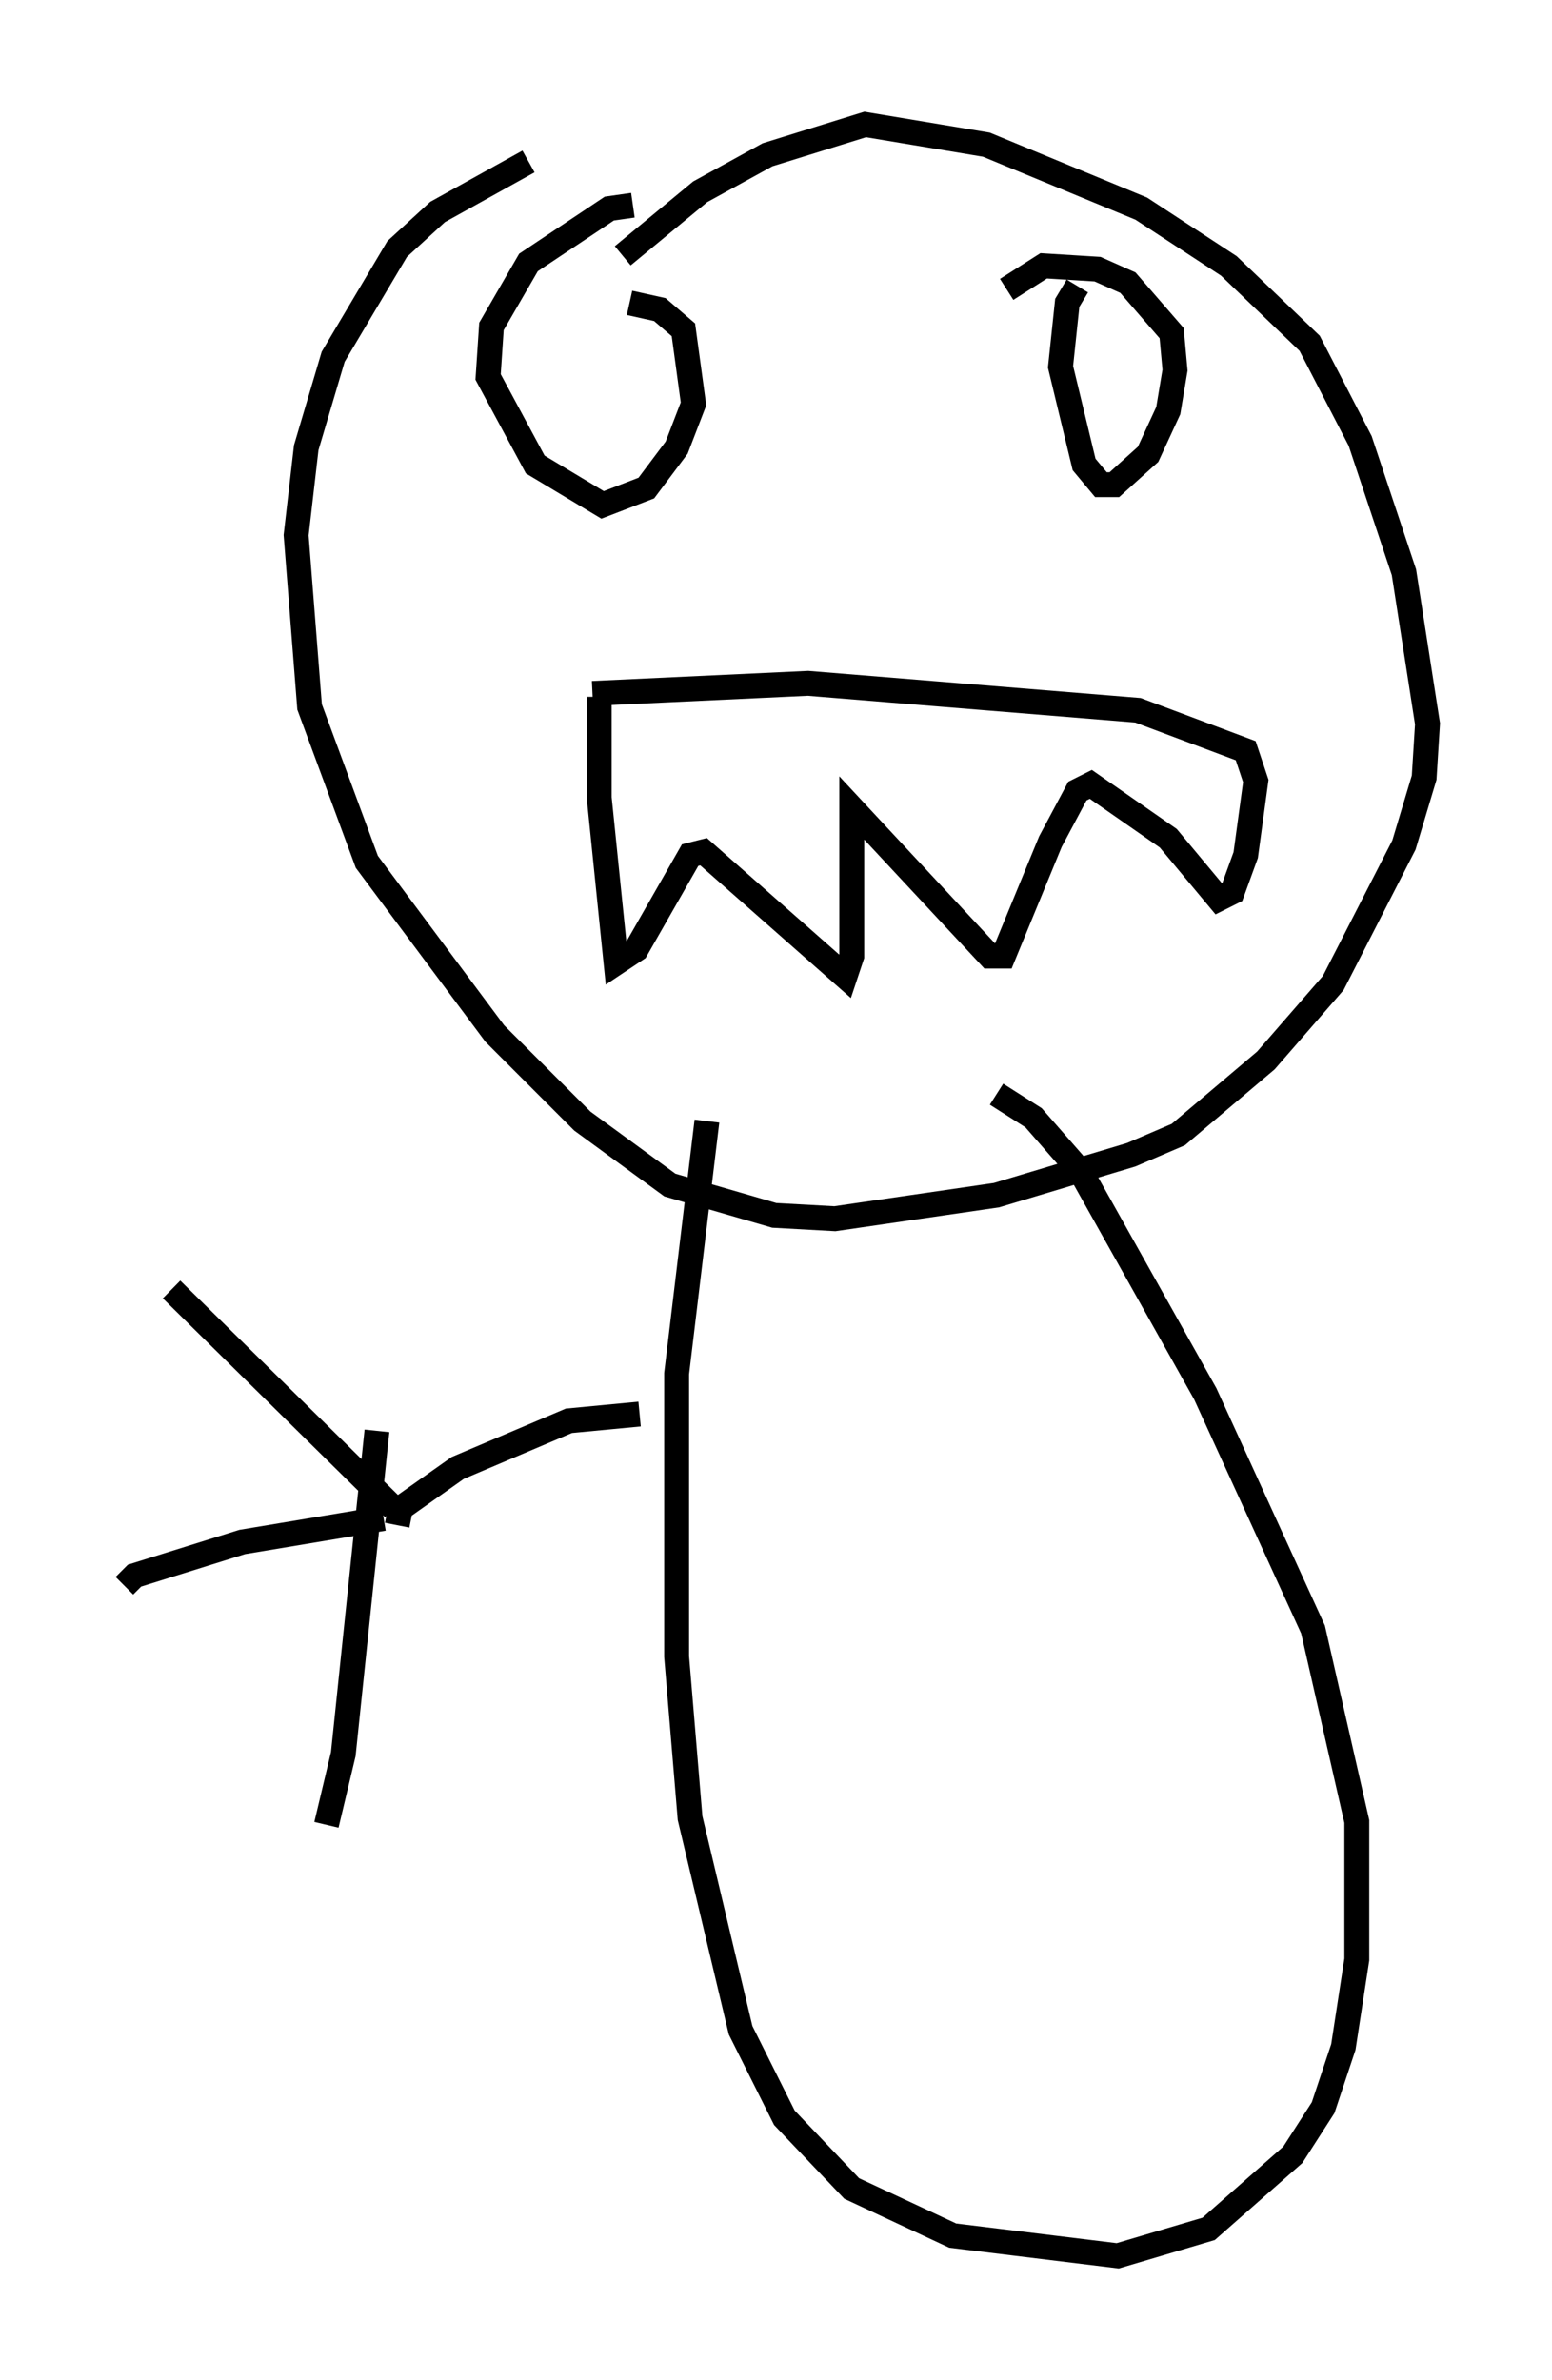 <?xml version="1.0" encoding="utf-8" ?>
<svg baseProfile="full" height="95.655" version="1.1" width="62.368" xmlns="http://www.w3.org/2000/svg" xmlns:ev="http://www.w3.org/2001/xml-events" xmlns:xlink="http://www.w3.org/1999/xlink"><defs /><rect fill="white" height="95.655" width="62.368" x="0" y="0" /><path d="M26.651, 5.677 m-5.413, 0.812 l-3.654, 2.03 -1.624, 1.488 l-2.571, 4.33 -1.083, 3.654 l-0.406, 3.518 0.541, 6.901 l2.3, 6.225 5.142, 6.901 l3.518, 3.518 3.518, 2.571 l4.195, 1.218 2.436, 0.135 l6.495, -0.947 5.413, -1.624 l1.894, -0.812 3.518, -2.977 l2.706, -3.112 2.842, -5.548 l0.812, -2.706 0.135, -2.165 l-0.947, -6.089 -1.759, -5.277 l-2.03, -3.924 -3.248, -3.112 l-3.518, -2.3 -6.225, -2.571 l-4.871, -0.812 -3.924, 1.218 l-2.706, 1.488 -3.112, 2.571 m3.383, 34.776 l-1.218, 10.149 0.0, 11.367 l0.541, 6.495 2.03, 8.525 l1.759, 3.518 2.706, 2.842 l4.059, 1.894 6.631, 0.812 l3.654, -1.083 3.383, -2.977 l1.218, -1.894 0.812, -2.436 l0.541, -3.518 0.0, -5.548 l-1.759, -7.713 -4.33, -9.472 l-5.007, -8.931 -1.894, -2.165 l-1.488, -0.947 m-14.344, 12.855 l-2.842, 0.271 -4.465, 1.894 l-2.3, 1.624 -0.135, 0.677 m-0.135, -0.677 l-8.931, -8.796 m8.254, 5.683 l-1.353, 12.99 -0.677, 2.842 m2.3, -12.314 l-5.683, 0.947 -4.33, 1.353 l-0.406, 0.406 m19.08, -35.724 l0.0, 4.059 0.677, 6.631 l0.812, -0.541 2.165, -3.789 l0.541, -0.135 5.683, 5.007 l0.271, -0.812 0.0, -5.954 l5.548, 5.954 0.541, 0.0 l1.894, -4.601 1.083, -2.03 l0.541, -0.271 3.112, 2.165 l2.03, 2.436 0.541, -0.271 l0.541, -1.488 0.406, -2.977 l-0.406, -1.218 -4.33, -1.624 l-13.261, -1.083 -8.66, 0.406 m1.624, -19.621 l-0.947, 0.135 -3.248, 2.165 l-1.488, 2.571 -0.135, 2.03 l1.894, 3.518 2.706, 1.624 l1.759, -0.677 1.218, -1.624 l0.677, -1.759 -0.406, -2.977 l-0.947, -0.812 -1.218, -0.271 m17.997, -0.677 l-0.406, 0.677 -0.271, 2.571 l0.947, 3.924 0.677, 0.812 l0.541, 0.0 1.353, -1.218 l0.812, -1.759 0.271, -1.624 l-0.135, -1.488 -1.759, -2.03 l-1.218, -0.541 -2.165, -0.135 l-1.488, 0.947 " fill="none" stroke="black" stroke-width="1" /></svg>